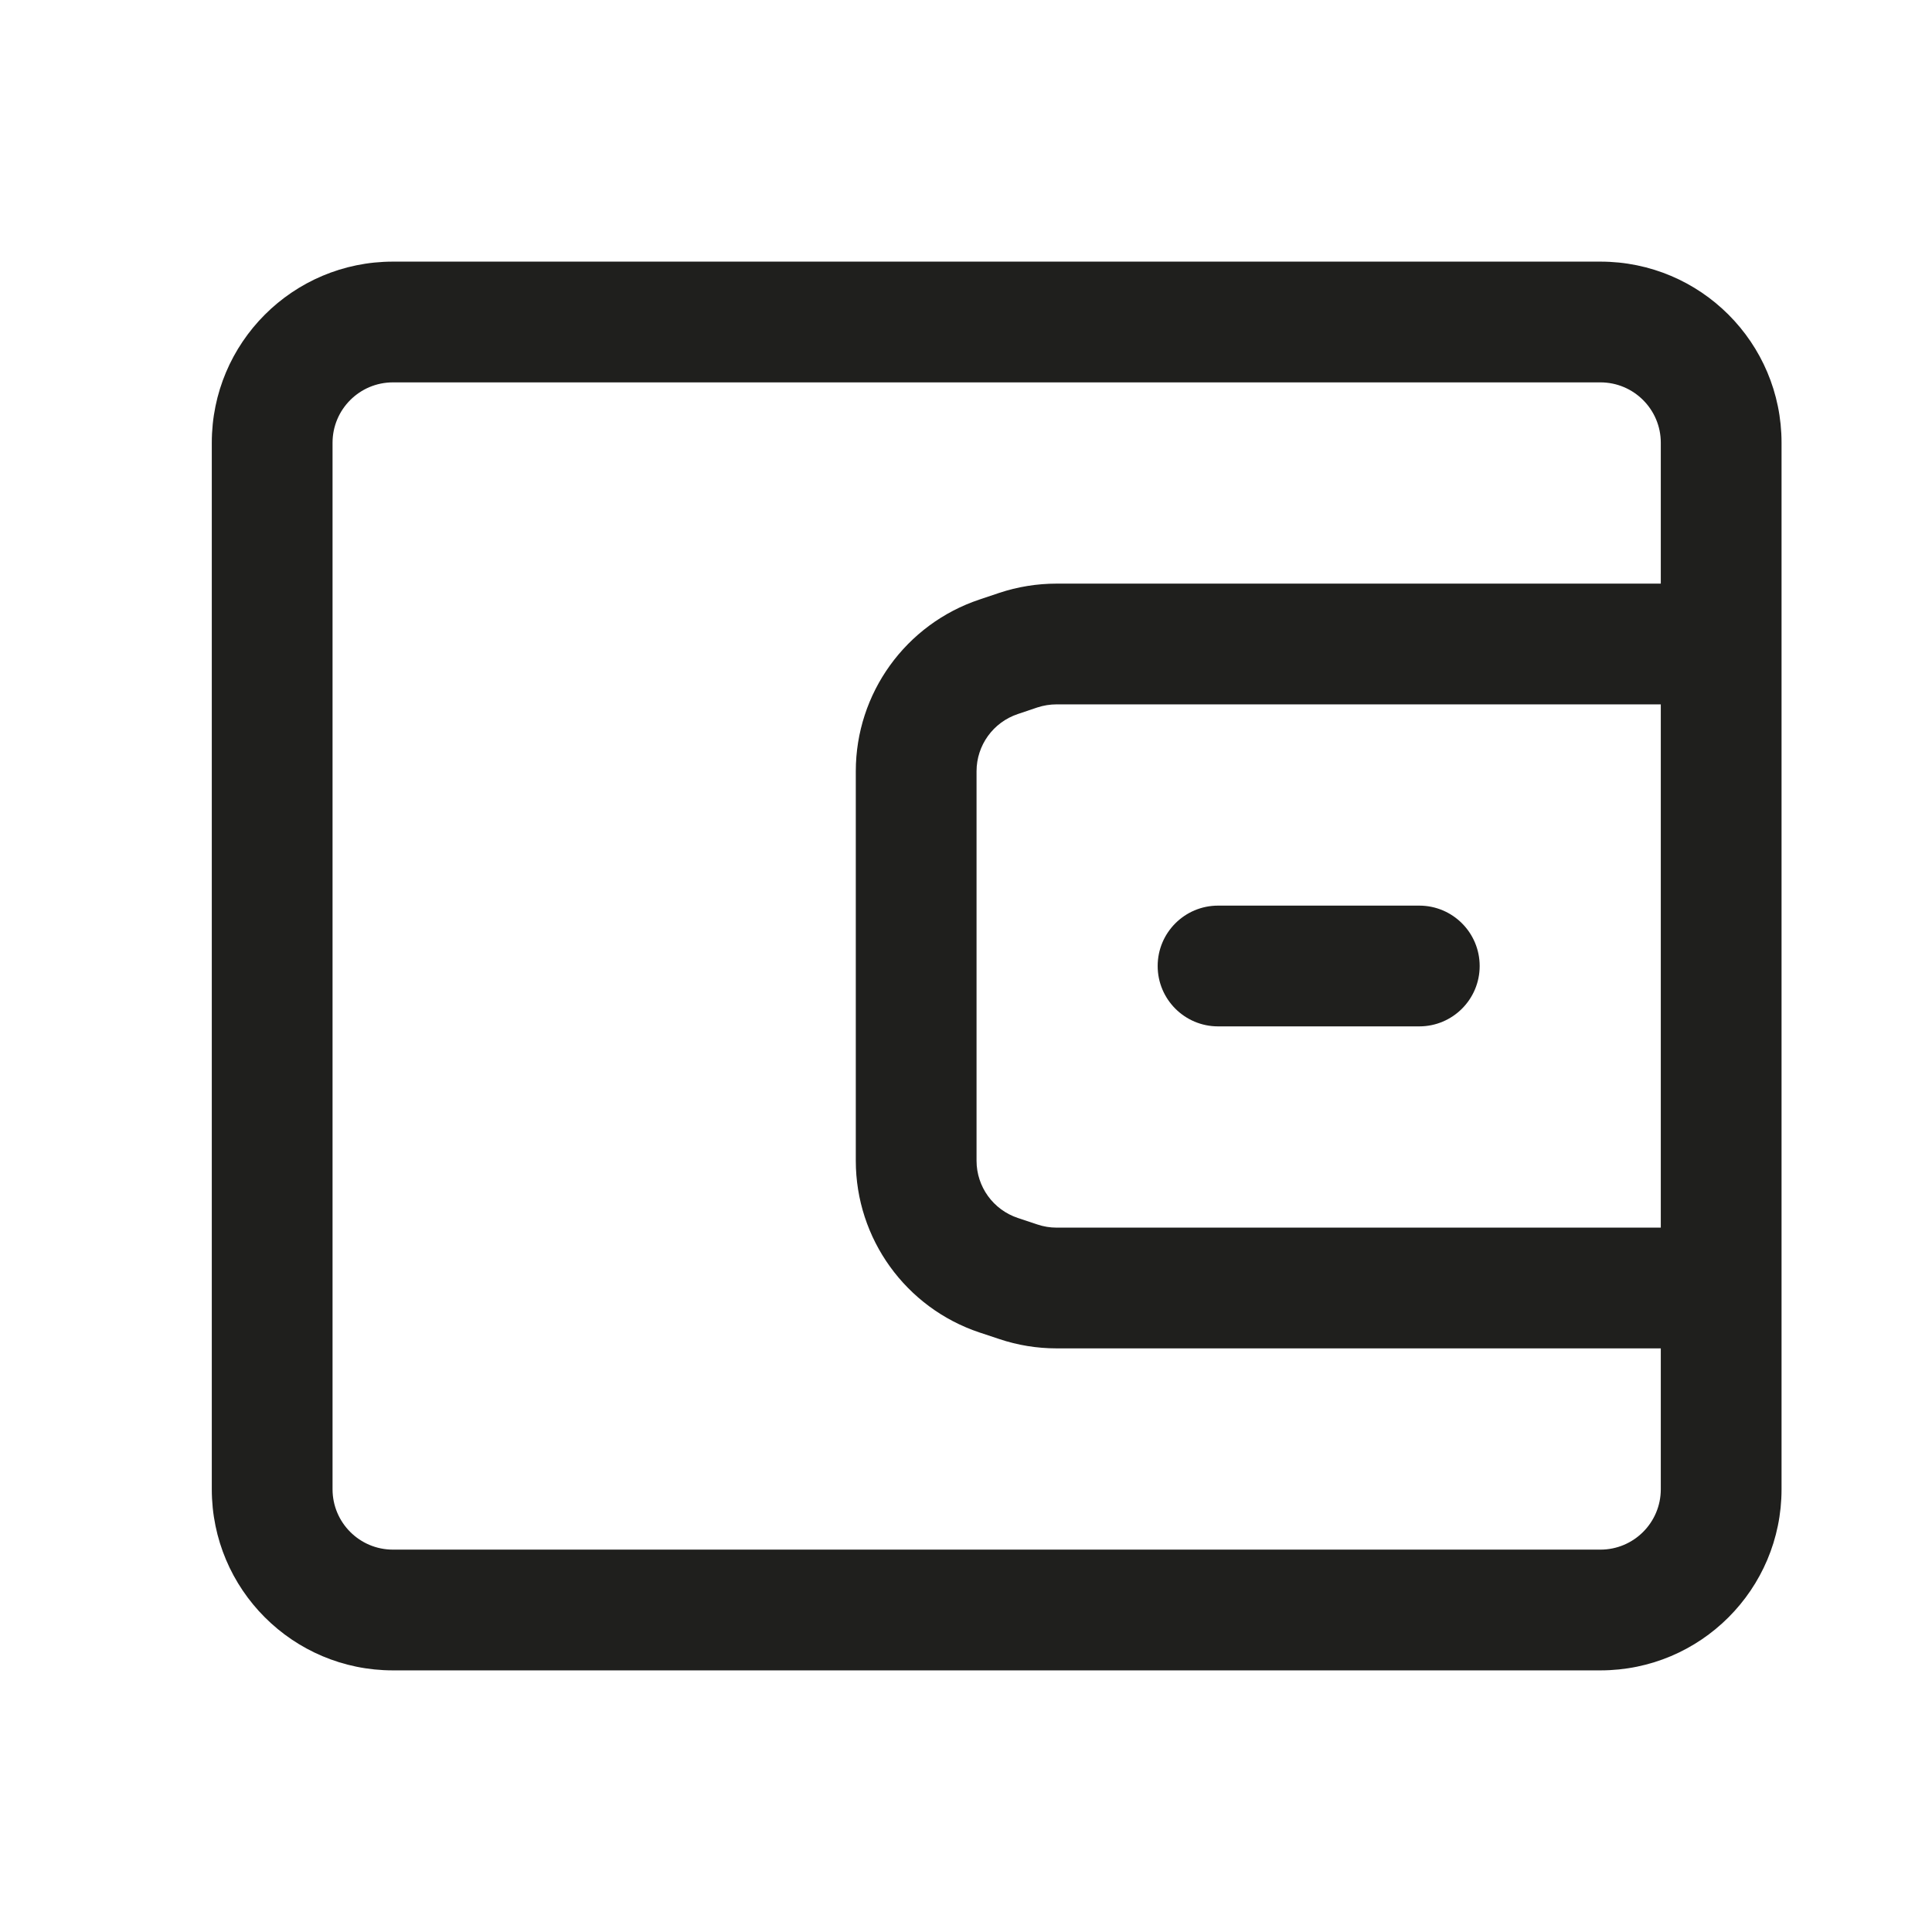 <svg xmlns="http://www.w3.org/2000/svg" width="24" height="24" viewBox="0 0 24 24" fill="none">
  <path fill-rule="evenodd" clip-rule="evenodd" d="M2.631 5.5C2.631 4.257 3.638 3.25 4.881 3.25H19.881C21.124 3.25 22.131 4.257 22.131 5.5V8V16V18.5C22.131 19.743 21.124 20.75 19.881 20.75H4.881C3.638 20.75 2.631 19.743 2.631 18.5V5.5ZM20.631 5.5V7.25H13.124C12.883 7.25 12.642 7.289 12.413 7.365L12.169 7.447C11.251 7.753 10.631 8.613 10.631 9.581V14.419C10.631 15.387 11.251 16.247 12.169 16.553L12.413 16.634C12.642 16.711 12.883 16.75 13.124 16.75H20.631V18.5C20.631 18.914 20.295 19.25 19.881 19.25H4.881C4.467 19.25 4.131 18.914 4.131 18.5V5.5C4.131 5.086 4.467 4.75 4.881 4.75H19.881C20.295 4.75 20.631 5.086 20.631 5.5ZM13.124 15.25H20.631V8.75H13.124C13.044 8.75 12.964 8.763 12.887 8.788L12.644 8.87C12.338 8.972 12.131 9.258 12.131 9.581V14.419C12.131 14.742 12.338 15.028 12.644 15.13L12.887 15.211C12.964 15.237 13.044 15.25 13.124 15.25ZM15.131 11.25C14.717 11.25 14.381 11.586 14.381 12C14.381 12.414 14.717 12.75 15.131 12.75H17.631C18.045 12.75 18.381 12.414 18.381 12C18.381 11.586 18.045 11.25 17.631 11.25H15.131Z" fill="#1F1F1D"/>
</svg>